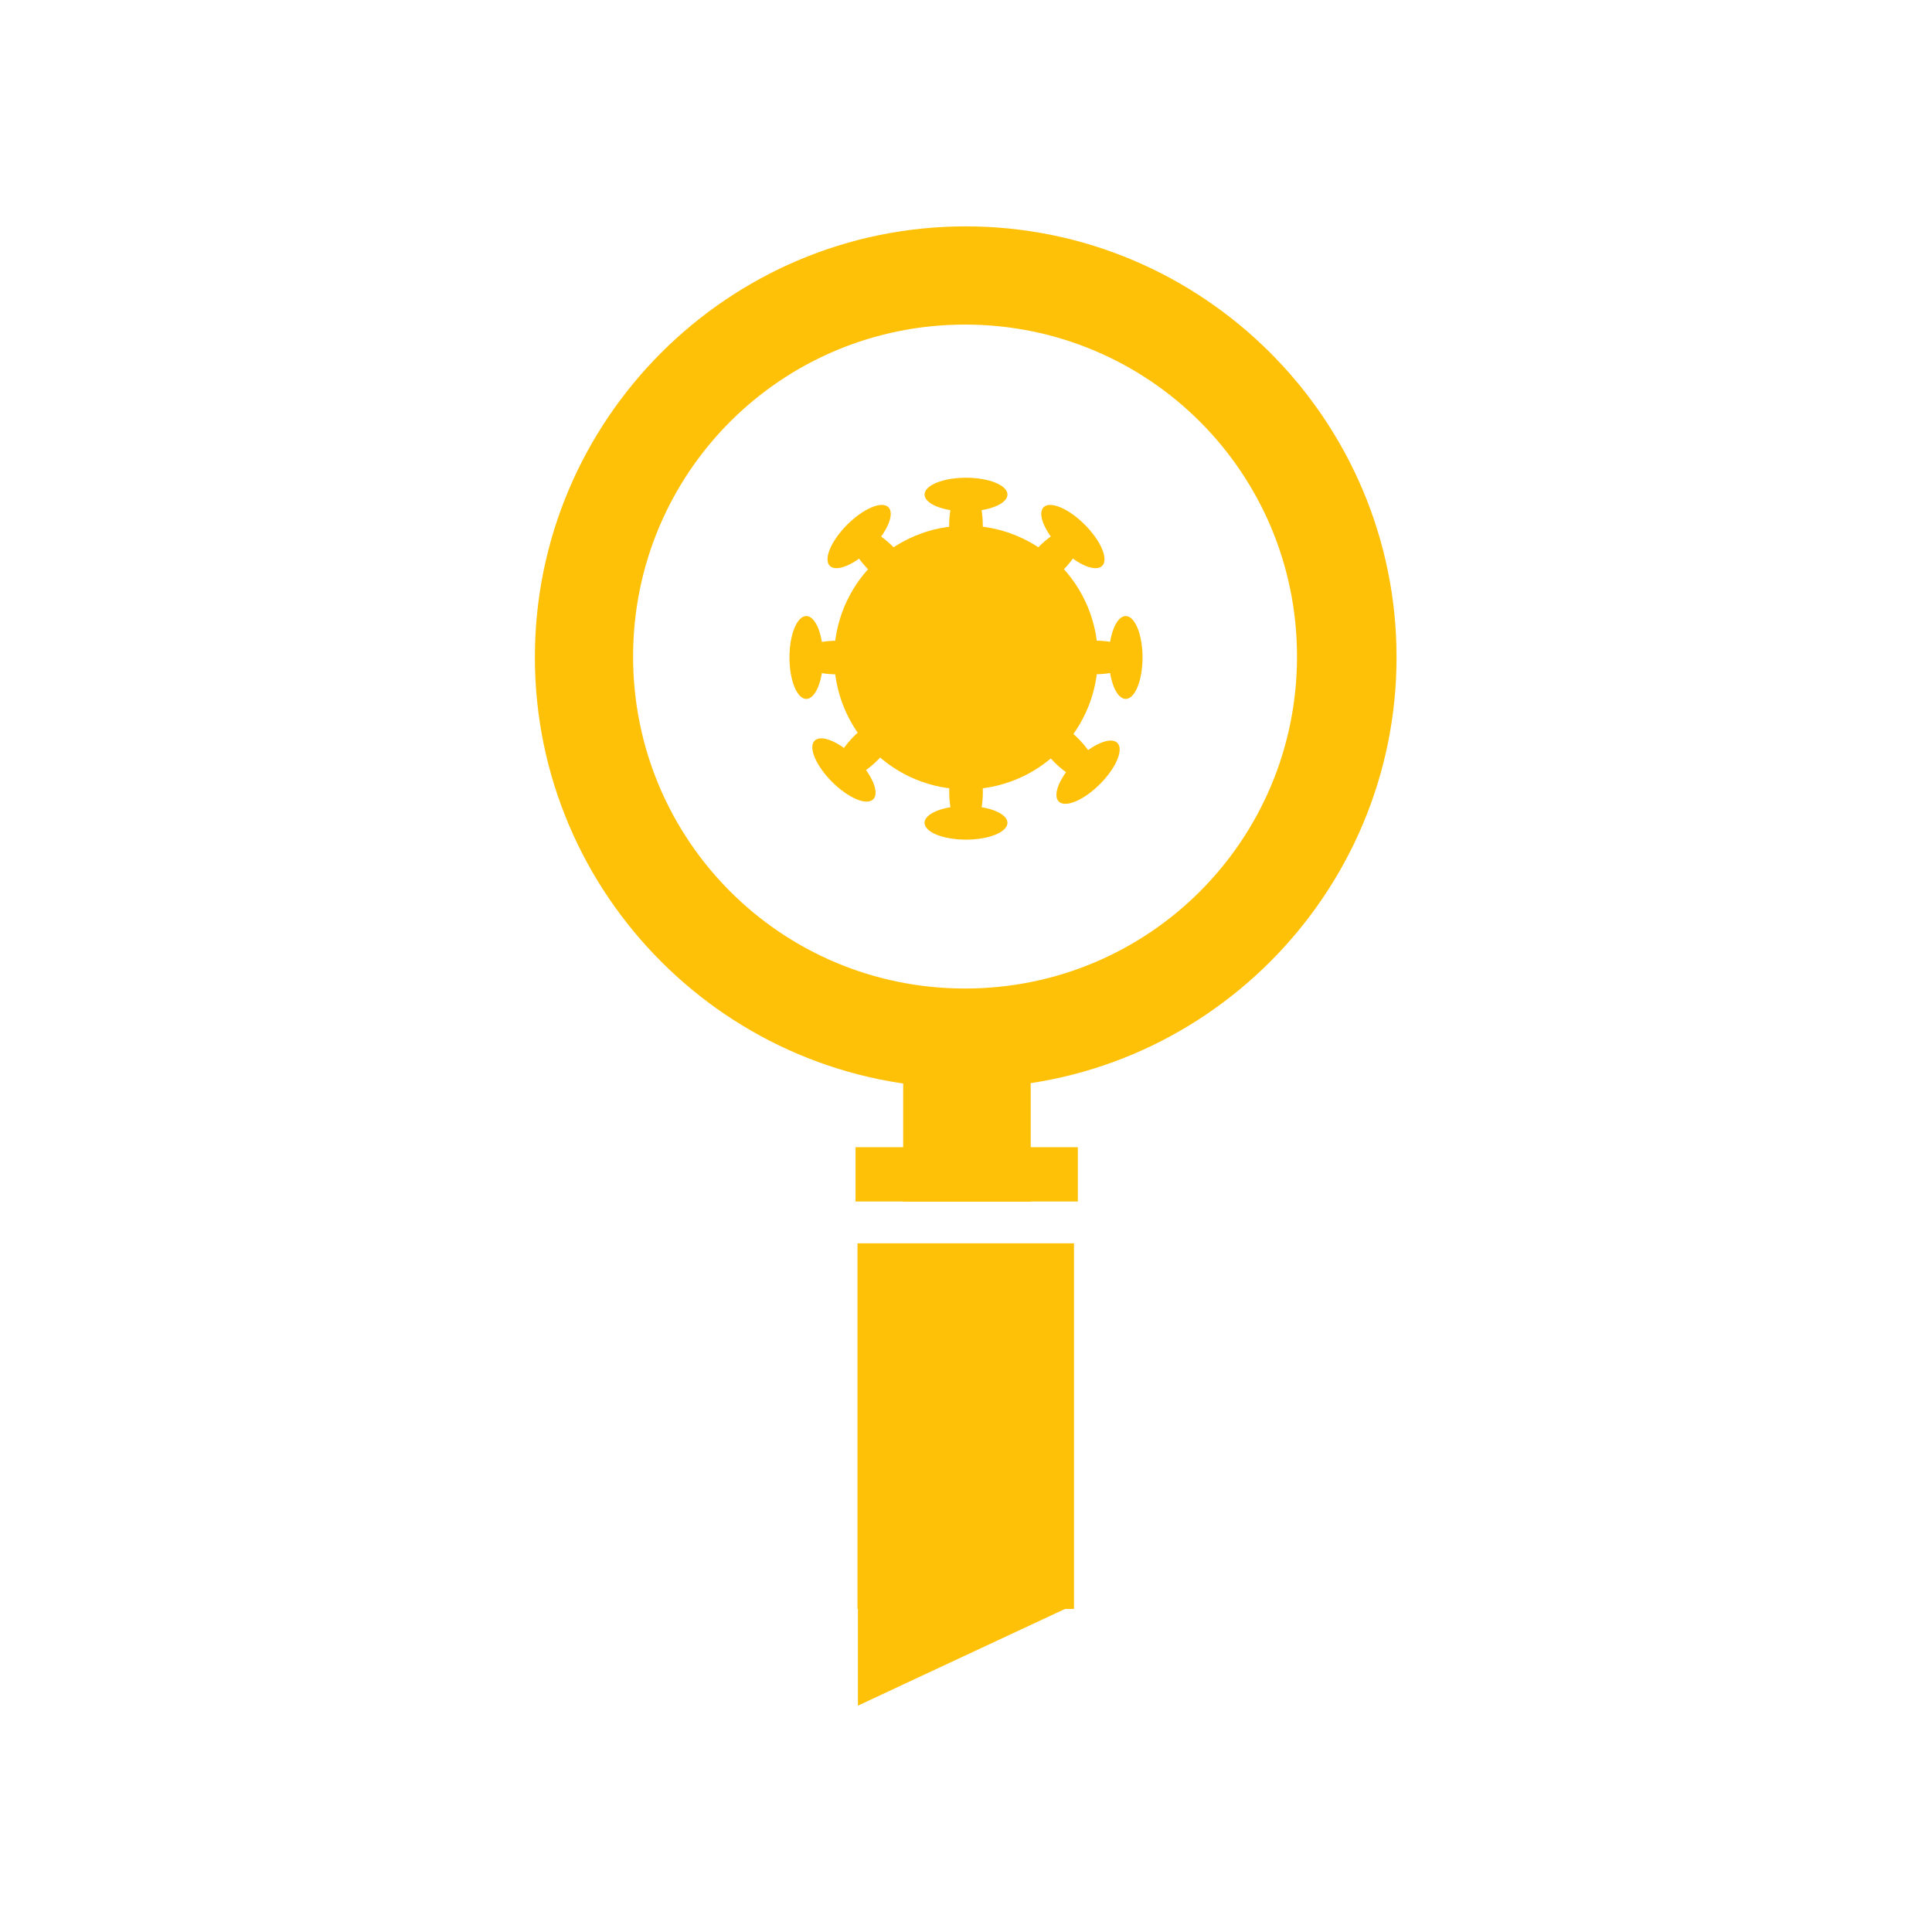 <?xml version="1.0" encoding="UTF-8"?>
<svg xmlns="http://www.w3.org/2000/svg" xmlns:xlink="http://www.w3.org/1999/xlink" width="375pt" height="375pt" viewBox="0 0 375 375" version="1.2">
<defs>
<clipPath id="clip1">
  <path d="M 103.82 43.938 L 271.07 43.938 L 271.07 211.188 L 103.82 211.188 Z M 103.82 43.938 "/>
</clipPath>
<clipPath id="clip2">
  <path d="M 109.316 49.434 L 265.316 49.434 L 265.316 205.434 L 109.316 205.434 Z M 109.316 49.434 "/>
</clipPath>
</defs>
<g id="surface1">
<path style=" stroke:none;fill-rule:nonzero;fill:rgb(100%,75.69%,2.75%);fill-opacity:1;" d="M 187.5 102.023 C 186.66 102.023 185.824 102.066 184.992 102.148 C 184.156 102.23 183.328 102.352 182.508 102.516 C 181.684 102.68 180.871 102.883 180.07 103.125 C 179.27 103.371 178.48 103.652 177.707 103.973 C 176.93 104.293 176.176 104.652 175.434 105.047 C 174.695 105.441 173.977 105.871 173.281 106.336 C 172.582 106.805 171.91 107.301 171.262 107.832 C 170.613 108.367 169.996 108.93 169.402 109.52 C 168.809 110.113 168.246 110.734 167.715 111.383 C 167.184 112.031 166.684 112.703 166.219 113.398 C 165.754 114.098 165.324 114.812 164.93 115.555 C 164.531 116.293 164.176 117.051 163.855 117.824 C 163.531 118.598 163.25 119.387 163.008 120.188 C 162.766 120.992 162.562 121.805 162.398 122.625 C 162.234 123.449 162.109 124.277 162.027 125.109 C 161.945 125.945 161.906 126.781 161.906 127.617 C 161.906 128.457 161.945 129.293 162.027 130.129 C 162.109 130.961 162.234 131.789 162.398 132.613 C 162.562 133.434 162.766 134.246 163.008 135.047 C 163.25 135.852 163.531 136.637 163.855 137.414 C 164.176 138.188 164.531 138.945 164.93 139.684 C 165.324 140.422 165.754 141.141 166.219 141.836 C 166.684 142.535 167.184 143.207 167.715 143.855 C 168.246 144.504 168.809 145.125 169.402 145.715 C 169.996 146.309 170.613 146.871 171.262 147.402 C 171.91 147.934 172.582 148.434 173.281 148.898 C 173.977 149.363 174.695 149.797 175.434 150.191 C 176.176 150.586 176.93 150.945 177.707 151.266 C 178.48 151.586 179.27 151.867 180.07 152.109 C 180.871 152.355 181.684 152.559 182.508 152.723 C 183.328 152.883 184.156 153.008 184.992 153.09 C 185.824 153.172 186.66 153.211 187.5 153.211 C 188.34 153.211 189.176 153.172 190.008 153.09 C 190.844 153.008 191.672 152.883 192.492 152.723 C 193.316 152.559 194.129 152.355 194.93 152.109 C 195.73 151.867 196.52 151.586 197.293 151.266 C 198.07 150.945 198.824 150.586 199.566 150.191 C 200.305 149.797 201.023 149.363 201.719 148.898 C 202.418 148.434 203.09 147.934 203.738 147.402 C 204.387 146.871 205.004 146.309 205.598 145.715 C 206.191 145.125 206.754 144.504 207.285 143.855 C 207.816 143.207 208.316 142.535 208.781 141.836 C 209.246 141.141 209.676 140.422 210.07 139.684 C 210.469 138.945 210.824 138.188 211.145 137.414 C 211.469 136.637 211.75 135.852 211.992 135.047 C 212.234 134.246 212.438 133.434 212.602 132.613 C 212.766 131.789 212.891 130.961 212.973 130.129 C 213.055 129.293 213.094 128.457 213.094 127.617 C 213.094 126.781 213.055 125.945 212.973 125.109 C 212.891 124.277 212.766 123.449 212.602 122.625 C 212.438 121.805 212.234 120.992 211.992 120.188 C 211.75 119.387 211.469 118.598 211.145 117.824 C 210.824 117.051 210.469 116.293 210.07 115.555 C 209.676 114.812 209.246 114.098 208.781 113.398 C 208.316 112.703 207.816 112.031 207.285 111.383 C 206.754 110.734 206.191 110.113 205.598 109.52 C 205.004 108.93 204.387 108.367 203.738 107.832 C 203.09 107.301 202.418 106.805 201.719 106.336 C 201.023 105.871 200.305 105.441 199.566 105.047 C 198.824 104.652 198.07 104.293 197.293 103.973 C 196.52 103.652 195.73 103.371 194.93 103.125 C 194.129 102.883 193.316 102.68 192.492 102.516 C 191.672 102.352 190.844 102.23 190.008 102.148 C 189.176 102.066 188.34 102.023 187.5 102.023 Z M 187.5 102.023 "/>
<path style=" stroke:none;fill-rule:nonzero;fill:rgb(100%,75.69%,2.75%);fill-opacity:1;" d="M 187.5 92.723 C 186.973 92.723 186.449 92.746 185.93 92.785 C 185.414 92.828 184.91 92.891 184.422 92.973 C 183.934 93.055 183.469 93.156 183.031 93.273 C 182.59 93.395 182.184 93.527 181.812 93.68 C 181.438 93.832 181.105 93.996 180.809 94.176 C 180.516 94.355 180.27 94.543 180.066 94.738 C 179.863 94.938 179.711 95.141 179.609 95.352 C 179.508 95.562 179.453 95.777 179.453 95.988 C 179.453 96.203 179.508 96.418 179.609 96.629 C 179.711 96.836 179.863 97.043 180.066 97.238 C 180.27 97.438 180.516 97.625 180.809 97.805 C 181.105 97.984 181.438 98.148 181.812 98.301 C 182.184 98.449 182.59 98.586 183.031 98.707 C 183.469 98.824 183.934 98.926 184.422 99.008 C 184.91 99.09 185.414 99.152 185.93 99.191 C 186.449 99.234 186.973 99.258 187.5 99.258 C 188.027 99.258 188.551 99.234 189.07 99.191 C 189.586 99.152 190.09 99.09 190.578 99.008 C 191.066 98.926 191.531 98.824 191.969 98.707 C 192.41 98.586 192.816 98.449 193.188 98.301 C 193.562 98.148 193.895 97.984 194.191 97.805 C 194.484 97.625 194.73 97.438 194.934 97.238 C 195.137 97.043 195.289 96.836 195.391 96.629 C 195.492 96.418 195.547 96.203 195.547 95.988 C 195.547 95.777 195.492 95.562 195.391 95.352 C 195.289 95.141 195.137 94.938 194.934 94.738 C 194.73 94.543 194.484 94.355 194.191 94.176 C 193.895 93.996 193.562 93.832 193.188 93.68 C 192.816 93.527 192.41 93.395 191.969 93.273 C 191.531 93.156 191.066 93.055 190.578 92.973 C 190.09 92.891 189.586 92.828 189.07 92.785 C 188.551 92.746 188.027 92.723 187.5 92.723 Z M 187.5 92.723 "/>
<path style=" stroke:none;fill-rule:nonzero;fill:rgb(100%,75.69%,2.75%);fill-opacity:1;" d="M 190.762 102.023 C 190.762 101.492 190.742 100.973 190.699 100.453 C 190.66 99.934 190.598 99.43 190.516 98.945 C 190.434 98.457 190.332 97.992 190.211 97.551 C 190.094 97.113 189.957 96.707 189.805 96.332 C 189.656 95.961 189.488 95.625 189.312 95.332 C 189.133 95.039 188.945 94.793 188.746 94.59 C 188.547 94.387 188.344 94.234 188.133 94.133 C 187.926 94.027 187.711 93.977 187.496 93.977 C 187.281 93.977 187.07 94.027 186.859 94.133 C 186.648 94.234 186.445 94.387 186.246 94.59 C 186.051 94.793 185.859 95.039 185.684 95.332 C 185.504 95.625 185.34 95.961 185.188 96.332 C 185.035 96.707 184.902 97.113 184.781 97.551 C 184.664 97.992 184.562 98.457 184.48 98.945 C 184.398 99.43 184.336 99.934 184.293 100.453 C 184.25 100.973 184.23 101.492 184.23 102.023 C 184.23 102.551 184.25 103.074 184.293 103.594 C 184.336 104.109 184.398 104.613 184.48 105.102 C 184.562 105.59 184.664 106.055 184.781 106.492 C 184.902 106.93 185.035 107.34 185.188 107.711 C 185.34 108.086 185.504 108.418 185.684 108.711 C 185.859 109.004 186.051 109.254 186.246 109.457 C 186.445 109.656 186.648 109.809 186.859 109.914 C 187.07 110.016 187.281 110.066 187.496 110.066 C 187.711 110.066 187.926 110.016 188.133 109.914 C 188.344 109.809 188.547 109.656 188.746 109.457 C 188.945 109.254 189.133 109.004 189.312 108.711 C 189.488 108.418 189.656 108.086 189.805 107.711 C 189.957 107.34 190.094 106.93 190.211 106.492 C 190.332 106.055 190.434 105.59 190.516 105.102 C 190.598 104.613 190.66 104.109 190.699 103.594 C 190.742 103.074 190.762 102.551 190.762 102.023 Z M 190.762 102.023 "/>
<path style=" stroke:none;fill-rule:nonzero;fill:rgb(100%,75.69%,2.75%);fill-opacity:1;" d="M 187.5 162.973 C 188.027 162.973 188.551 162.953 189.066 162.91 C 189.586 162.871 190.09 162.809 190.578 162.727 C 191.066 162.645 191.531 162.543 191.969 162.426 C 192.406 162.305 192.812 162.168 193.188 162.02 C 193.562 161.867 193.895 161.703 194.188 161.523 C 194.48 161.344 194.73 161.156 194.934 160.957 C 195.133 160.762 195.285 160.555 195.391 160.348 C 195.492 160.137 195.543 159.922 195.543 159.707 C 195.543 159.492 195.492 159.281 195.391 159.07 C 195.285 158.859 195.133 158.656 194.934 158.457 C 194.73 158.262 194.48 158.074 194.188 157.895 C 193.895 157.715 193.562 157.551 193.188 157.398 C 192.812 157.246 192.406 157.113 191.969 156.992 C 191.531 156.875 191.066 156.773 190.578 156.691 C 190.09 156.609 189.586 156.547 189.066 156.504 C 188.551 156.465 188.027 156.441 187.5 156.441 C 186.969 156.441 186.445 156.465 185.93 156.504 C 185.41 156.547 184.906 156.609 184.418 156.691 C 183.934 156.773 183.469 156.875 183.027 156.992 C 182.59 157.113 182.184 157.246 181.809 157.398 C 181.438 157.551 181.102 157.715 180.809 157.895 C 180.516 158.074 180.27 158.262 180.066 158.457 C 179.863 158.656 179.711 158.859 179.609 159.07 C 179.504 159.281 179.453 159.492 179.453 159.707 C 179.453 159.922 179.504 160.137 179.609 160.348 C 179.711 160.555 179.863 160.762 180.066 160.957 C 180.27 161.156 180.516 161.344 180.809 161.523 C 181.102 161.703 181.438 161.867 181.809 162.02 C 182.184 162.168 182.59 162.305 183.027 162.426 C 183.469 162.543 183.934 162.645 184.418 162.727 C 184.906 162.809 185.41 162.871 185.93 162.91 C 186.445 162.953 186.969 162.973 187.5 162.973 Z M 187.5 162.973 "/>
<path style=" stroke:none;fill-rule:nonzero;fill:rgb(100%,75.69%,2.75%);fill-opacity:1;" d="M 184.242 153.68 C 184.242 154.207 184.262 154.73 184.305 155.246 C 184.348 155.766 184.41 156.27 184.492 156.758 C 184.574 157.246 184.672 157.711 184.793 158.148 C 184.91 158.586 185.047 158.992 185.199 159.367 C 185.352 159.742 185.516 160.074 185.695 160.367 C 185.871 160.66 186.059 160.91 186.258 161.113 C 186.457 161.312 186.66 161.465 186.871 161.57 C 187.082 161.672 187.293 161.723 187.508 161.723 C 187.723 161.723 187.934 161.672 188.145 161.57 C 188.355 161.465 188.559 161.312 188.758 161.113 C 188.957 160.91 189.145 160.66 189.324 160.367 C 189.5 160.074 189.668 159.742 189.816 159.367 C 189.969 158.992 190.105 158.586 190.223 158.148 C 190.344 157.711 190.445 157.246 190.527 156.758 C 190.609 156.27 190.672 155.766 190.711 155.246 C 190.754 154.73 190.773 154.207 190.773 153.68 C 190.773 153.148 190.754 152.625 190.711 152.109 C 190.672 151.59 190.609 151.086 190.527 150.598 C 190.445 150.113 190.344 149.648 190.223 149.207 C 190.105 148.77 189.969 148.363 189.816 147.988 C 189.668 147.617 189.5 147.281 189.324 146.988 C 189.145 146.695 188.957 146.449 188.758 146.246 C 188.559 146.043 188.355 145.891 188.145 145.789 C 187.934 145.684 187.723 145.633 187.508 145.633 C 187.293 145.633 187.082 145.684 186.871 145.789 C 186.66 145.891 186.457 146.043 186.258 146.246 C 186.059 146.449 185.871 146.695 185.695 146.988 C 185.516 147.281 185.352 147.617 185.199 147.988 C 185.047 148.363 184.91 148.77 184.793 149.207 C 184.672 149.648 184.574 150.113 184.492 150.598 C 184.41 151.086 184.348 151.59 184.305 152.109 C 184.262 152.625 184.242 153.148 184.242 153.68 Z M 184.242 153.68 "/>
<path style=" stroke:none;fill-rule:nonzero;fill:rgb(100%,75.69%,2.75%);fill-opacity:1;" d="M 221.766 127.617 C 221.766 127.09 221.746 126.566 221.703 126.047 C 221.66 125.531 221.598 125.027 221.516 124.539 C 221.434 124.051 221.336 123.586 221.215 123.148 C 221.098 122.707 220.961 122.301 220.809 121.93 C 220.656 121.555 220.492 121.223 220.312 120.93 C 220.137 120.637 219.949 120.387 219.75 120.184 C 219.551 119.984 219.348 119.832 219.137 119.727 C 218.926 119.625 218.715 119.574 218.5 119.574 C 218.285 119.574 218.074 119.625 217.863 119.727 C 217.652 119.832 217.449 119.984 217.25 120.184 C 217.051 120.387 216.863 120.637 216.684 120.93 C 216.508 121.223 216.34 121.555 216.191 121.93 C 216.039 122.301 215.902 122.707 215.785 123.148 C 215.664 123.586 215.562 124.051 215.48 124.539 C 215.398 125.027 215.34 125.531 215.297 126.047 C 215.254 126.566 215.234 127.09 215.234 127.617 C 215.234 128.145 215.254 128.668 215.297 129.188 C 215.34 129.707 215.398 130.207 215.48 130.695 C 215.562 131.184 215.664 131.648 215.785 132.086 C 215.902 132.527 216.039 132.934 216.191 133.309 C 216.34 133.68 216.508 134.016 216.684 134.309 C 216.863 134.602 217.051 134.848 217.25 135.051 C 217.449 135.254 217.652 135.406 217.863 135.508 C 218.074 135.613 218.285 135.664 218.5 135.664 C 218.715 135.664 218.926 135.613 219.137 135.508 C 219.348 135.406 219.551 135.254 219.75 135.051 C 219.949 134.848 220.137 134.602 220.312 134.309 C 220.492 134.016 220.656 133.68 220.809 133.309 C 220.961 132.934 221.098 132.527 221.215 132.086 C 221.336 131.648 221.434 131.184 221.516 130.695 C 221.598 130.207 221.66 129.707 221.703 129.188 C 221.746 128.668 221.766 128.145 221.766 127.617 Z M 221.766 127.617 "/>
<path style=" stroke:none;fill-rule:nonzero;fill:rgb(100%,75.69%,2.75%);fill-opacity:1;" d="M 212.469 130.875 C 212.996 130.875 213.52 130.852 214.039 130.812 C 214.559 130.77 215.059 130.707 215.547 130.625 C 216.035 130.543 216.5 130.441 216.938 130.324 C 217.379 130.203 217.785 130.07 218.16 129.918 C 218.531 129.766 218.867 129.602 219.16 129.422 C 219.453 129.246 219.699 129.055 219.902 128.859 C 220.105 128.66 220.258 128.457 220.359 128.246 C 220.465 128.035 220.516 127.824 220.516 127.609 C 220.516 127.395 220.465 127.18 220.359 126.973 C 220.258 126.762 220.105 126.555 219.902 126.359 C 219.699 126.16 219.453 125.973 219.16 125.793 C 218.867 125.617 218.531 125.449 218.16 125.297 C 217.785 125.148 217.379 125.012 216.938 124.895 C 216.5 124.773 216.035 124.672 215.547 124.59 C 215.059 124.508 214.559 124.445 214.039 124.406 C 213.52 124.363 212.996 124.344 212.469 124.344 C 211.941 124.344 211.418 124.363 210.898 124.406 C 210.383 124.445 209.879 124.508 209.391 124.59 C 208.902 124.672 208.438 124.773 208 124.895 C 207.559 125.012 207.152 125.148 206.781 125.297 C 206.406 125.449 206.074 125.617 205.781 125.793 C 205.484 125.973 205.238 126.16 205.035 126.359 C 204.836 126.555 204.68 126.762 204.578 126.973 C 204.477 127.18 204.422 127.395 204.422 127.609 C 204.422 127.824 204.477 128.035 204.578 128.246 C 204.68 128.457 204.836 128.66 205.035 128.859 C 205.238 129.055 205.484 129.246 205.781 129.422 C 206.074 129.602 206.406 129.766 206.781 129.918 C 207.152 130.07 207.559 130.203 208 130.324 C 208.438 130.441 208.902 130.543 209.391 130.625 C 209.879 130.707 210.383 130.77 210.898 130.812 C 211.418 130.852 211.941 130.875 212.469 130.875 Z M 212.469 130.875 "/>
<path style=" stroke:none;fill-rule:nonzero;fill:rgb(100%,75.69%,2.75%);fill-opacity:1;" d="M 153.234 127.617 C 153.234 128.145 153.254 128.668 153.297 129.188 C 153.336 129.703 153.398 130.207 153.48 130.695 C 153.562 131.184 153.664 131.648 153.785 132.086 C 153.902 132.527 154.039 132.934 154.191 133.305 C 154.34 133.68 154.508 134.012 154.684 134.305 C 154.863 134.602 155.051 134.848 155.25 135.051 C 155.449 135.254 155.652 135.406 155.863 135.508 C 156.074 135.609 156.285 135.664 156.5 135.664 C 156.715 135.664 156.926 135.609 157.137 135.508 C 157.348 135.406 157.551 135.254 157.75 135.051 C 157.945 134.848 158.137 134.602 158.312 134.305 C 158.492 134.012 158.656 133.68 158.809 133.305 C 158.961 132.934 159.098 132.527 159.215 132.086 C 159.336 131.648 159.434 131.184 159.516 130.695 C 159.598 130.207 159.66 129.703 159.703 129.188 C 159.746 128.668 159.766 128.145 159.766 127.617 C 159.766 127.09 159.746 126.566 159.703 126.047 C 159.66 125.527 159.598 125.027 159.516 124.539 C 159.434 124.051 159.336 123.586 159.215 123.148 C 159.098 122.707 158.961 122.301 158.809 121.926 C 158.656 121.555 158.492 121.219 158.312 120.926 C 158.137 120.633 157.945 120.387 157.75 120.184 C 157.551 119.98 157.348 119.828 157.137 119.727 C 156.926 119.621 156.715 119.57 156.5 119.57 C 156.285 119.57 156.074 119.621 155.863 119.727 C 155.652 119.828 155.449 119.98 155.25 120.184 C 155.051 120.387 154.863 120.633 154.684 120.926 C 154.508 121.219 154.34 121.555 154.191 121.926 C 154.039 122.301 153.902 122.707 153.785 123.148 C 153.664 123.586 153.562 124.051 153.48 124.539 C 153.398 125.027 153.336 125.527 153.297 126.047 C 153.254 126.566 153.234 127.09 153.234 127.617 Z M 153.234 127.617 "/>
<path style=" stroke:none;fill-rule:nonzero;fill:rgb(100%,75.69%,2.75%);fill-opacity:1;" d="M 162.531 124.359 C 162 124.359 161.477 124.383 160.961 124.422 C 160.441 124.465 159.938 124.527 159.449 124.609 C 158.961 124.691 158.5 124.793 158.059 124.91 C 157.621 125.031 157.215 125.164 156.84 125.316 C 156.465 125.469 156.133 125.633 155.84 125.812 C 155.547 125.992 155.297 126.18 155.098 126.375 C 154.895 126.574 154.742 126.777 154.637 126.988 C 154.535 127.199 154.484 127.41 154.484 127.625 C 154.484 127.84 154.535 128.055 154.637 128.266 C 154.742 128.473 154.895 128.68 155.098 128.875 C 155.297 129.074 155.547 129.262 155.84 129.441 C 156.133 129.621 156.465 129.785 156.84 129.938 C 157.215 130.086 157.621 130.223 158.059 130.344 C 158.5 130.461 158.961 130.562 159.449 130.645 C 159.938 130.727 160.441 130.789 160.961 130.828 C 161.477 130.871 162 130.895 162.531 130.895 C 163.059 130.895 163.582 130.871 164.098 130.828 C 164.617 130.789 165.121 130.727 165.609 130.645 C 166.098 130.562 166.559 130.461 167 130.344 C 167.438 130.223 167.844 130.086 168.219 129.938 C 168.594 129.785 168.926 129.621 169.219 129.441 C 169.512 129.262 169.762 129.074 169.961 128.875 C 170.164 128.68 170.316 128.473 170.422 128.266 C 170.523 128.055 170.574 127.84 170.574 127.625 C 170.574 127.41 170.523 127.199 170.422 126.988 C 170.316 126.777 170.164 126.574 169.961 126.375 C 169.762 126.18 169.512 125.992 169.219 125.812 C 168.926 125.633 168.594 125.469 168.219 125.316 C 167.844 125.164 167.438 125.031 167 124.91 C 166.559 124.793 166.098 124.691 165.609 124.609 C 165.121 124.527 164.617 124.465 164.098 124.422 C 163.582 124.383 163.059 124.359 162.531 124.359 Z M 162.531 124.359 "/>
<path style=" stroke:none;fill-rule:nonzero;fill:rgb(100%,75.69%,2.75%);fill-opacity:1;" d="M 213.5 152.191 C 213.871 151.82 214.227 151.434 214.562 151.039 C 214.902 150.645 215.211 150.242 215.5 149.84 C 215.785 149.438 216.043 149.039 216.27 148.645 C 216.496 148.25 216.688 147.863 216.844 147.492 C 217 147.121 217.121 146.77 217.203 146.438 C 217.285 146.102 217.324 145.793 217.328 145.512 C 217.332 145.227 217.293 144.977 217.219 144.754 C 217.145 144.531 217.031 144.348 216.879 144.195 C 216.727 144.043 216.539 143.93 216.316 143.852 C 216.098 143.777 215.844 143.742 215.562 143.742 C 215.277 143.746 214.969 143.789 214.637 143.871 C 214.301 143.953 213.949 144.07 213.578 144.227 C 213.207 144.383 212.824 144.578 212.43 144.801 C 212.035 145.027 211.637 145.285 211.23 145.574 C 210.828 145.859 210.43 146.172 210.035 146.508 C 209.637 146.844 209.254 147.199 208.879 147.574 C 208.504 147.949 208.152 148.332 207.812 148.727 C 207.477 149.125 207.164 149.523 206.879 149.926 C 206.59 150.328 206.336 150.73 206.109 151.125 C 205.883 151.52 205.691 151.902 205.531 152.273 C 205.375 152.645 205.258 152.996 205.176 153.332 C 205.094 153.664 205.051 153.973 205.051 154.254 C 205.047 154.539 205.082 154.793 205.16 155.012 C 205.234 155.234 205.348 155.422 205.5 155.574 C 205.652 155.723 205.84 155.84 206.059 155.914 C 206.281 155.988 206.535 156.027 206.816 156.023 C 207.098 156.02 207.406 155.977 207.742 155.898 C 208.074 155.816 208.426 155.695 208.801 155.539 C 209.172 155.383 209.555 155.191 209.949 154.965 C 210.344 154.738 210.742 154.48 211.145 154.195 C 211.547 153.906 211.949 153.594 212.344 153.258 C 212.738 152.922 213.125 152.566 213.5 152.191 Z M 213.5 152.191 "/>
<path style=" stroke:none;fill-rule:nonzero;fill:rgb(100%,75.69%,2.75%);fill-opacity:1;" d="M 204.621 147.922 C 204.996 148.297 205.379 148.652 205.777 148.988 C 206.172 149.324 206.57 149.637 206.977 149.922 C 207.379 150.211 207.777 150.469 208.172 150.695 C 208.566 150.918 208.949 151.113 209.32 151.27 C 209.691 151.426 210.047 151.543 210.379 151.625 C 210.711 151.707 211.02 151.75 211.305 151.754 C 211.586 151.754 211.84 151.719 212.062 151.645 C 212.281 151.566 212.469 151.453 212.621 151.301 C 212.773 151.148 212.887 150.965 212.961 150.742 C 213.039 150.52 213.074 150.27 213.07 149.984 C 213.07 149.703 213.027 149.395 212.945 149.059 C 212.863 148.727 212.746 148.375 212.586 148.004 C 212.43 147.633 212.238 147.246 212.012 146.852 C 211.785 146.457 211.531 146.059 211.242 145.656 C 210.957 145.254 210.645 144.852 210.305 144.457 C 209.969 144.062 209.613 143.676 209.242 143.305 C 208.867 142.93 208.484 142.574 208.086 142.238 C 207.691 141.902 207.293 141.59 206.887 141.301 C 206.484 141.016 206.086 140.758 205.691 140.531 C 205.297 140.305 204.914 140.113 204.543 139.957 C 204.172 139.801 203.816 139.68 203.484 139.598 C 203.152 139.52 202.844 139.477 202.559 139.473 C 202.277 139.469 202.023 139.508 201.801 139.582 C 201.582 139.656 201.395 139.773 201.242 139.922 C 201.09 140.074 200.977 140.262 200.902 140.484 C 200.824 140.703 200.789 140.957 200.793 141.242 C 200.793 141.523 200.836 141.832 200.918 142.164 C 201 142.5 201.117 142.852 201.277 143.223 C 201.434 143.594 201.625 143.977 201.852 144.371 C 202.078 144.766 202.332 145.164 202.621 145.57 C 202.906 145.973 203.219 146.371 203.559 146.77 C 203.895 147.164 204.25 147.547 204.621 147.922 Z M 204.621 147.922 "/>
<path style=" stroke:none;fill-rule:nonzero;fill:rgb(100%,75.69%,2.75%);fill-opacity:1;" d="M 161.5 151.762 C 161.875 152.137 162.258 152.488 162.652 152.828 C 163.051 153.164 163.449 153.477 163.852 153.762 C 164.254 154.051 164.656 154.305 165.051 154.531 C 165.445 154.758 165.828 154.949 166.199 155.109 C 166.57 155.266 166.922 155.383 167.258 155.465 C 167.59 155.547 167.898 155.59 168.18 155.59 C 168.465 155.594 168.715 155.559 168.938 155.48 C 169.16 155.406 169.348 155.293 169.5 155.141 C 169.648 154.988 169.762 154.801 169.84 154.582 C 169.914 154.359 169.953 154.105 169.949 153.824 C 169.945 153.543 169.902 153.234 169.824 152.898 C 169.742 152.566 169.621 152.215 169.465 151.84 C 169.309 151.469 169.117 151.086 168.891 150.691 C 168.664 150.297 168.406 149.898 168.121 149.496 C 167.832 149.094 167.52 148.691 167.184 148.297 C 166.848 147.902 166.492 147.516 166.117 147.141 C 165.746 146.77 165.359 146.414 164.965 146.078 C 164.57 145.738 164.168 145.43 163.766 145.141 C 163.363 144.855 162.965 144.598 162.57 144.371 C 162.176 144.145 161.789 143.953 161.418 143.797 C 161.047 143.641 160.695 143.52 160.363 143.438 C 160.027 143.355 159.719 143.316 159.438 143.312 C 159.152 143.309 158.902 143.348 158.68 143.422 C 158.457 143.496 158.273 143.609 158.121 143.762 C 157.969 143.914 157.855 144.102 157.777 144.324 C 157.703 144.543 157.668 144.797 157.668 145.078 C 157.672 145.363 157.715 145.672 157.797 146.004 C 157.879 146.34 157.996 146.691 158.152 147.062 C 158.309 147.434 158.5 147.816 158.727 148.211 C 158.953 148.605 159.211 149.004 159.5 149.41 C 159.785 149.812 160.098 150.211 160.434 150.605 C 160.77 151.004 161.125 151.387 161.5 151.762 Z M 161.5 151.762 "/>
<path style=" stroke:none;fill-rule:nonzero;fill:rgb(100%,75.69%,2.75%);fill-opacity:1;" d="M 165.77 142.887 C 165.398 143.258 165.043 143.645 164.703 144.039 C 164.367 144.438 164.055 144.836 163.77 145.238 C 163.48 145.641 163.227 146.039 163 146.434 C 162.773 146.832 162.582 147.215 162.426 147.586 C 162.266 147.957 162.148 148.309 162.066 148.641 C 161.984 148.977 161.941 149.285 161.941 149.566 C 161.938 149.852 161.973 150.102 162.051 150.324 C 162.125 150.547 162.238 150.73 162.391 150.883 C 162.543 151.035 162.73 151.148 162.949 151.227 C 163.172 151.301 163.426 151.336 163.707 151.336 C 163.992 151.332 164.301 151.289 164.633 151.207 C 164.965 151.125 165.32 151.008 165.691 150.852 C 166.062 150.695 166.445 150.504 166.84 150.277 C 167.234 150.051 167.633 149.793 168.035 149.504 C 168.441 149.219 168.84 148.906 169.234 148.57 C 169.633 148.234 170.016 147.879 170.391 147.504 C 170.762 147.129 171.117 146.746 171.453 146.352 C 171.793 145.953 172.105 145.555 172.391 145.152 C 172.68 144.75 172.934 144.348 173.16 143.953 C 173.387 143.559 173.578 143.176 173.734 142.805 C 173.895 142.434 174.012 142.082 174.094 141.746 C 174.176 141.414 174.219 141.105 174.219 140.824 C 174.223 140.539 174.188 140.289 174.109 140.066 C 174.035 139.844 173.922 139.656 173.77 139.504 C 173.617 139.355 173.43 139.242 173.211 139.164 C 172.988 139.09 172.734 139.051 172.453 139.055 C 172.168 139.059 171.859 139.102 171.527 139.18 C 171.195 139.262 170.84 139.383 170.469 139.539 C 170.098 139.695 169.715 139.887 169.32 140.113 C 168.926 140.34 168.527 140.598 168.125 140.883 C 167.719 141.172 167.32 141.484 166.926 141.82 C 166.527 142.156 166.145 142.512 165.77 142.887 Z M 165.77 142.887 "/>
<path style=" stroke:none;fill-rule:nonzero;fill:rgb(100%,75.69%,2.75%);fill-opacity:1;" d="M 210.555 101.836 C 210.18 101.461 209.793 101.105 209.398 100.77 C 209.004 100.434 208.602 100.121 208.199 99.832 C 207.797 99.547 207.398 99.289 207.004 99.062 C 206.609 98.836 206.227 98.645 205.855 98.488 C 205.484 98.332 205.129 98.211 204.797 98.133 C 204.461 98.051 204.156 98.008 203.871 98.004 C 203.59 98 203.336 98.039 203.113 98.113 C 202.895 98.191 202.707 98.305 202.555 98.457 C 202.402 98.605 202.289 98.793 202.215 99.016 C 202.137 99.238 202.102 99.488 202.105 99.773 C 202.105 100.055 202.148 100.363 202.23 100.695 C 202.312 101.031 202.43 101.383 202.59 101.754 C 202.746 102.125 202.938 102.508 203.164 102.902 C 203.391 103.297 203.645 103.699 203.934 104.102 C 204.219 104.504 204.531 104.902 204.867 105.301 C 205.207 105.695 205.562 106.082 205.934 106.453 C 206.309 106.828 206.691 107.184 207.09 107.52 C 207.484 107.855 207.883 108.168 208.289 108.453 C 208.691 108.742 209.09 109 209.484 109.227 C 209.879 109.453 210.262 109.645 210.633 109.801 C 211.004 109.957 211.355 110.074 211.691 110.156 C 212.023 110.238 212.332 110.281 212.617 110.285 C 212.898 110.285 213.152 110.25 213.371 110.176 C 213.594 110.098 213.781 109.984 213.934 109.832 C 214.086 109.684 214.199 109.496 214.273 109.273 C 214.352 109.051 214.387 108.801 214.383 108.516 C 214.379 108.234 214.34 107.926 214.258 107.59 C 214.176 107.258 214.055 106.906 213.898 106.535 C 213.742 106.164 213.551 105.781 213.324 105.383 C 213.098 104.988 212.84 104.59 212.555 104.188 C 212.266 103.785 211.957 103.387 211.617 102.988 C 211.281 102.594 210.926 102.207 210.555 101.836 Z M 210.555 101.836 "/>
<path style=" stroke:none;fill-rule:nonzero;fill:rgb(100%,75.69%,2.75%);fill-opacity:1;" d="M 206.281 110.711 C 206.656 110.336 207.012 109.953 207.348 109.555 C 207.684 109.16 207.996 108.762 208.285 108.359 C 208.57 107.953 208.828 107.555 209.055 107.16 C 209.281 106.766 209.473 106.383 209.629 106.012 C 209.785 105.641 209.906 105.289 209.984 104.953 C 210.066 104.621 210.109 104.312 210.113 104.027 C 210.117 103.746 210.078 103.492 210.004 103.273 C 209.926 103.051 209.812 102.863 209.66 102.711 C 209.512 102.562 209.324 102.445 209.102 102.371 C 208.879 102.297 208.629 102.258 208.344 102.262 C 208.062 102.266 207.754 102.305 207.422 102.387 C 207.086 102.469 206.734 102.59 206.363 102.746 C 205.992 102.902 205.609 103.094 205.215 103.32 C 204.82 103.547 204.418 103.805 204.016 104.09 C 203.613 104.379 203.215 104.691 202.816 105.027 C 202.422 105.363 202.035 105.719 201.664 106.094 C 201.289 106.465 200.934 106.852 200.598 107.246 C 200.262 107.641 199.949 108.043 199.66 108.445 C 199.375 108.848 199.117 109.246 198.891 109.641 C 198.664 110.035 198.473 110.418 198.316 110.793 C 198.16 111.164 198.039 111.516 197.961 111.848 C 197.879 112.184 197.836 112.492 197.832 112.773 C 197.832 113.055 197.867 113.309 197.941 113.531 C 198.02 113.754 198.133 113.938 198.285 114.09 C 198.434 114.242 198.621 114.355 198.844 114.43 C 199.066 114.508 199.316 114.543 199.602 114.543 C 199.883 114.539 200.191 114.496 200.527 114.414 C 200.859 114.332 201.211 114.215 201.582 114.059 C 201.953 113.898 202.336 113.707 202.73 113.48 C 203.129 113.258 203.527 113 203.93 112.711 C 204.332 112.426 204.73 112.113 205.129 111.777 C 205.523 111.441 205.91 111.086 206.281 110.711 Z M 206.281 110.711 "/>
<path style=" stroke:none;fill-rule:nonzero;fill:rgb(100%,75.69%,2.75%);fill-opacity:1;" d="M 164.445 101.832 C 164.074 102.207 163.719 102.594 163.383 102.988 C 163.043 103.383 162.73 103.785 162.445 104.188 C 162.156 104.59 161.902 104.988 161.676 105.383 C 161.449 105.777 161.258 106.16 161.102 106.531 C 160.941 106.906 160.824 107.258 160.742 107.59 C 160.66 107.926 160.617 108.234 160.617 108.516 C 160.613 108.797 160.648 109.051 160.727 109.273 C 160.801 109.496 160.914 109.68 161.066 109.832 C 161.219 109.984 161.406 110.098 161.625 110.172 C 161.848 110.25 162.102 110.285 162.383 110.281 C 162.668 110.281 162.977 110.238 163.309 110.156 C 163.641 110.074 163.996 109.957 164.367 109.801 C 164.738 109.641 165.121 109.449 165.516 109.223 C 165.91 108.996 166.309 108.742 166.711 108.453 C 167.117 108.168 167.516 107.855 167.91 107.52 C 168.309 107.18 168.691 106.828 169.066 106.453 C 169.438 106.078 169.793 105.695 170.133 105.297 C 170.469 104.902 170.781 104.504 171.066 104.102 C 171.355 103.695 171.609 103.297 171.836 102.902 C 172.062 102.508 172.254 102.125 172.41 101.754 C 172.57 101.383 172.688 101.031 172.77 100.695 C 172.852 100.363 172.895 100.055 172.895 99.77 C 172.898 99.488 172.863 99.234 172.785 99.016 C 172.711 98.793 172.598 98.605 172.445 98.453 C 172.293 98.301 172.105 98.188 171.887 98.113 C 171.664 98.039 171.41 98 171.129 98.004 C 170.844 98.008 170.535 98.047 170.203 98.129 C 169.871 98.211 169.516 98.332 169.145 98.488 C 168.773 98.645 168.391 98.836 167.996 99.062 C 167.602 99.289 167.203 99.547 166.801 99.832 C 166.395 100.121 165.996 100.43 165.602 100.77 C 165.203 101.105 164.82 101.461 164.445 101.832 Z M 164.445 101.832 "/>
<path style=" stroke:none;fill-rule:nonzero;fill:rgb(100%,75.69%,2.75%);fill-opacity:1;" d="M 173.324 106.105 C 172.949 105.73 172.562 105.375 172.168 105.039 C 171.773 104.703 171.371 104.391 170.969 104.102 C 170.566 103.816 170.168 103.559 169.773 103.332 C 169.379 103.105 168.996 102.914 168.625 102.758 C 168.25 102.602 167.898 102.48 167.566 102.402 C 167.23 102.32 166.922 102.277 166.641 102.273 C 166.359 102.273 166.105 102.309 165.883 102.383 C 165.664 102.461 165.477 102.574 165.324 102.727 C 165.172 102.875 165.059 103.062 164.984 103.285 C 164.906 103.508 164.871 103.758 164.875 104.043 C 164.875 104.324 164.918 104.633 165 104.969 C 165.082 105.301 165.199 105.652 165.355 106.023 C 165.516 106.395 165.707 106.777 165.934 107.172 C 166.16 107.57 166.414 107.969 166.703 108.371 C 166.988 108.773 167.301 109.172 167.637 109.57 C 167.977 109.965 168.328 110.352 168.703 110.723 C 169.078 111.098 169.461 111.453 169.859 111.789 C 170.254 112.125 170.652 112.438 171.055 112.727 C 171.461 113.012 171.859 113.27 172.254 113.496 C 172.648 113.723 173.031 113.914 173.402 114.07 C 173.773 114.227 174.125 114.348 174.461 114.426 C 174.793 114.508 175.102 114.551 175.387 114.555 C 175.668 114.559 175.922 114.52 176.141 114.445 C 176.363 114.367 176.551 114.254 176.703 114.102 C 176.855 113.953 176.969 113.766 177.043 113.543 C 177.117 113.32 177.156 113.07 177.152 112.785 C 177.148 112.504 177.109 112.195 177.027 111.863 C 176.945 111.527 176.824 111.176 176.668 110.805 C 176.512 110.434 176.32 110.051 176.094 109.656 C 175.867 109.262 175.609 108.859 175.324 108.457 C 175.035 108.055 174.727 107.656 174.387 107.258 C 174.051 106.863 173.695 106.477 173.324 106.105 Z M 173.324 106.105 "/>
<g clip-path="url(#clip1)" clip-rule="nonzero">
<path style=" stroke:none;fill-rule:nonzero;fill:rgb(100%,75.69%,2.75%);fill-opacity:1;" d="M 187.445 43.938 C 141.344 43.938 103.82 81.465 103.82 127.562 C 103.82 173.66 141.344 211.188 187.445 211.188 C 233.543 211.188 271.07 173.66 271.07 127.562 C 271.07 81.465 233.543 43.938 187.445 43.938 Z M 187.445 58.48 C 225.684 58.48 256.527 89.324 256.527 127.562 C 256.527 165.801 225.684 196.645 187.445 196.645 C 149.207 196.645 118.363 165.801 118.363 127.562 C 118.363 89.324 149.207 58.48 187.445 58.48 Z M 187.445 58.48 "/>
</g>
<g clip-path="url(#clip2)" clip-rule="nonzero">
<path style=" stroke:none;fill-rule:nonzero;fill:rgb(100%,75.69%,2.75%);fill-opacity:1;" d="M 187.316 49.434 C 144.316 49.434 109.316 84.438 109.316 127.434 C 109.316 170.434 144.316 205.434 187.316 205.434 C 230.312 205.434 265.316 170.434 265.316 127.434 C 265.316 84.438 230.312 49.434 187.316 49.434 Z M 187.316 63 C 222.984 63 251.75 91.77 251.75 127.434 C 251.75 163.102 222.984 191.871 187.316 191.871 C 151.648 191.871 122.883 163.102 122.883 127.434 C 122.883 91.77 151.648 63 187.316 63 Z M 187.316 63 "/>
</g>
<path style=" stroke:none;fill-rule:nonzero;fill:rgb(100%,75.69%,2.75%);fill-opacity:1;" d="M 200.059 208.961 L 200.059 233.234 L 175.305 233.234 L 175.305 208.961 Z M 200.059 208.961 "/>
<path style=" stroke:none;fill-rule:nonzero;fill:rgb(100%,75.69%,2.75%);fill-opacity:1;" d="M 208.461 241.328 L 208.461 312.289 L 166.438 312.289 L 166.438 241.328 Z M 208.461 241.328 "/>
<path style=" stroke:none;fill-rule:nonzero;fill:rgb(100%,75.69%,2.75%);fill-opacity:1;" d="M 166.52 331.062 L 166.52 311.484 L 208.461 311.484 Z M 166.52 331.062 "/>
<path style=" stroke:none;fill-rule:nonzero;fill:rgb(100%,75.69%,2.75%);fill-opacity:1;" d="M 192.855 222.672 L 192.855 233.211 L 166.055 233.211 L 166.055 222.672 Z M 192.855 222.672 "/>
<path style=" stroke:none;fill-rule:nonzero;fill:rgb(100%,75.69%,2.75%);fill-opacity:1;" d="M 209.211 222.672 L 209.211 233.211 L 182.406 233.211 L 182.406 222.672 Z M 209.211 222.672 "/>
</g>
</svg>
